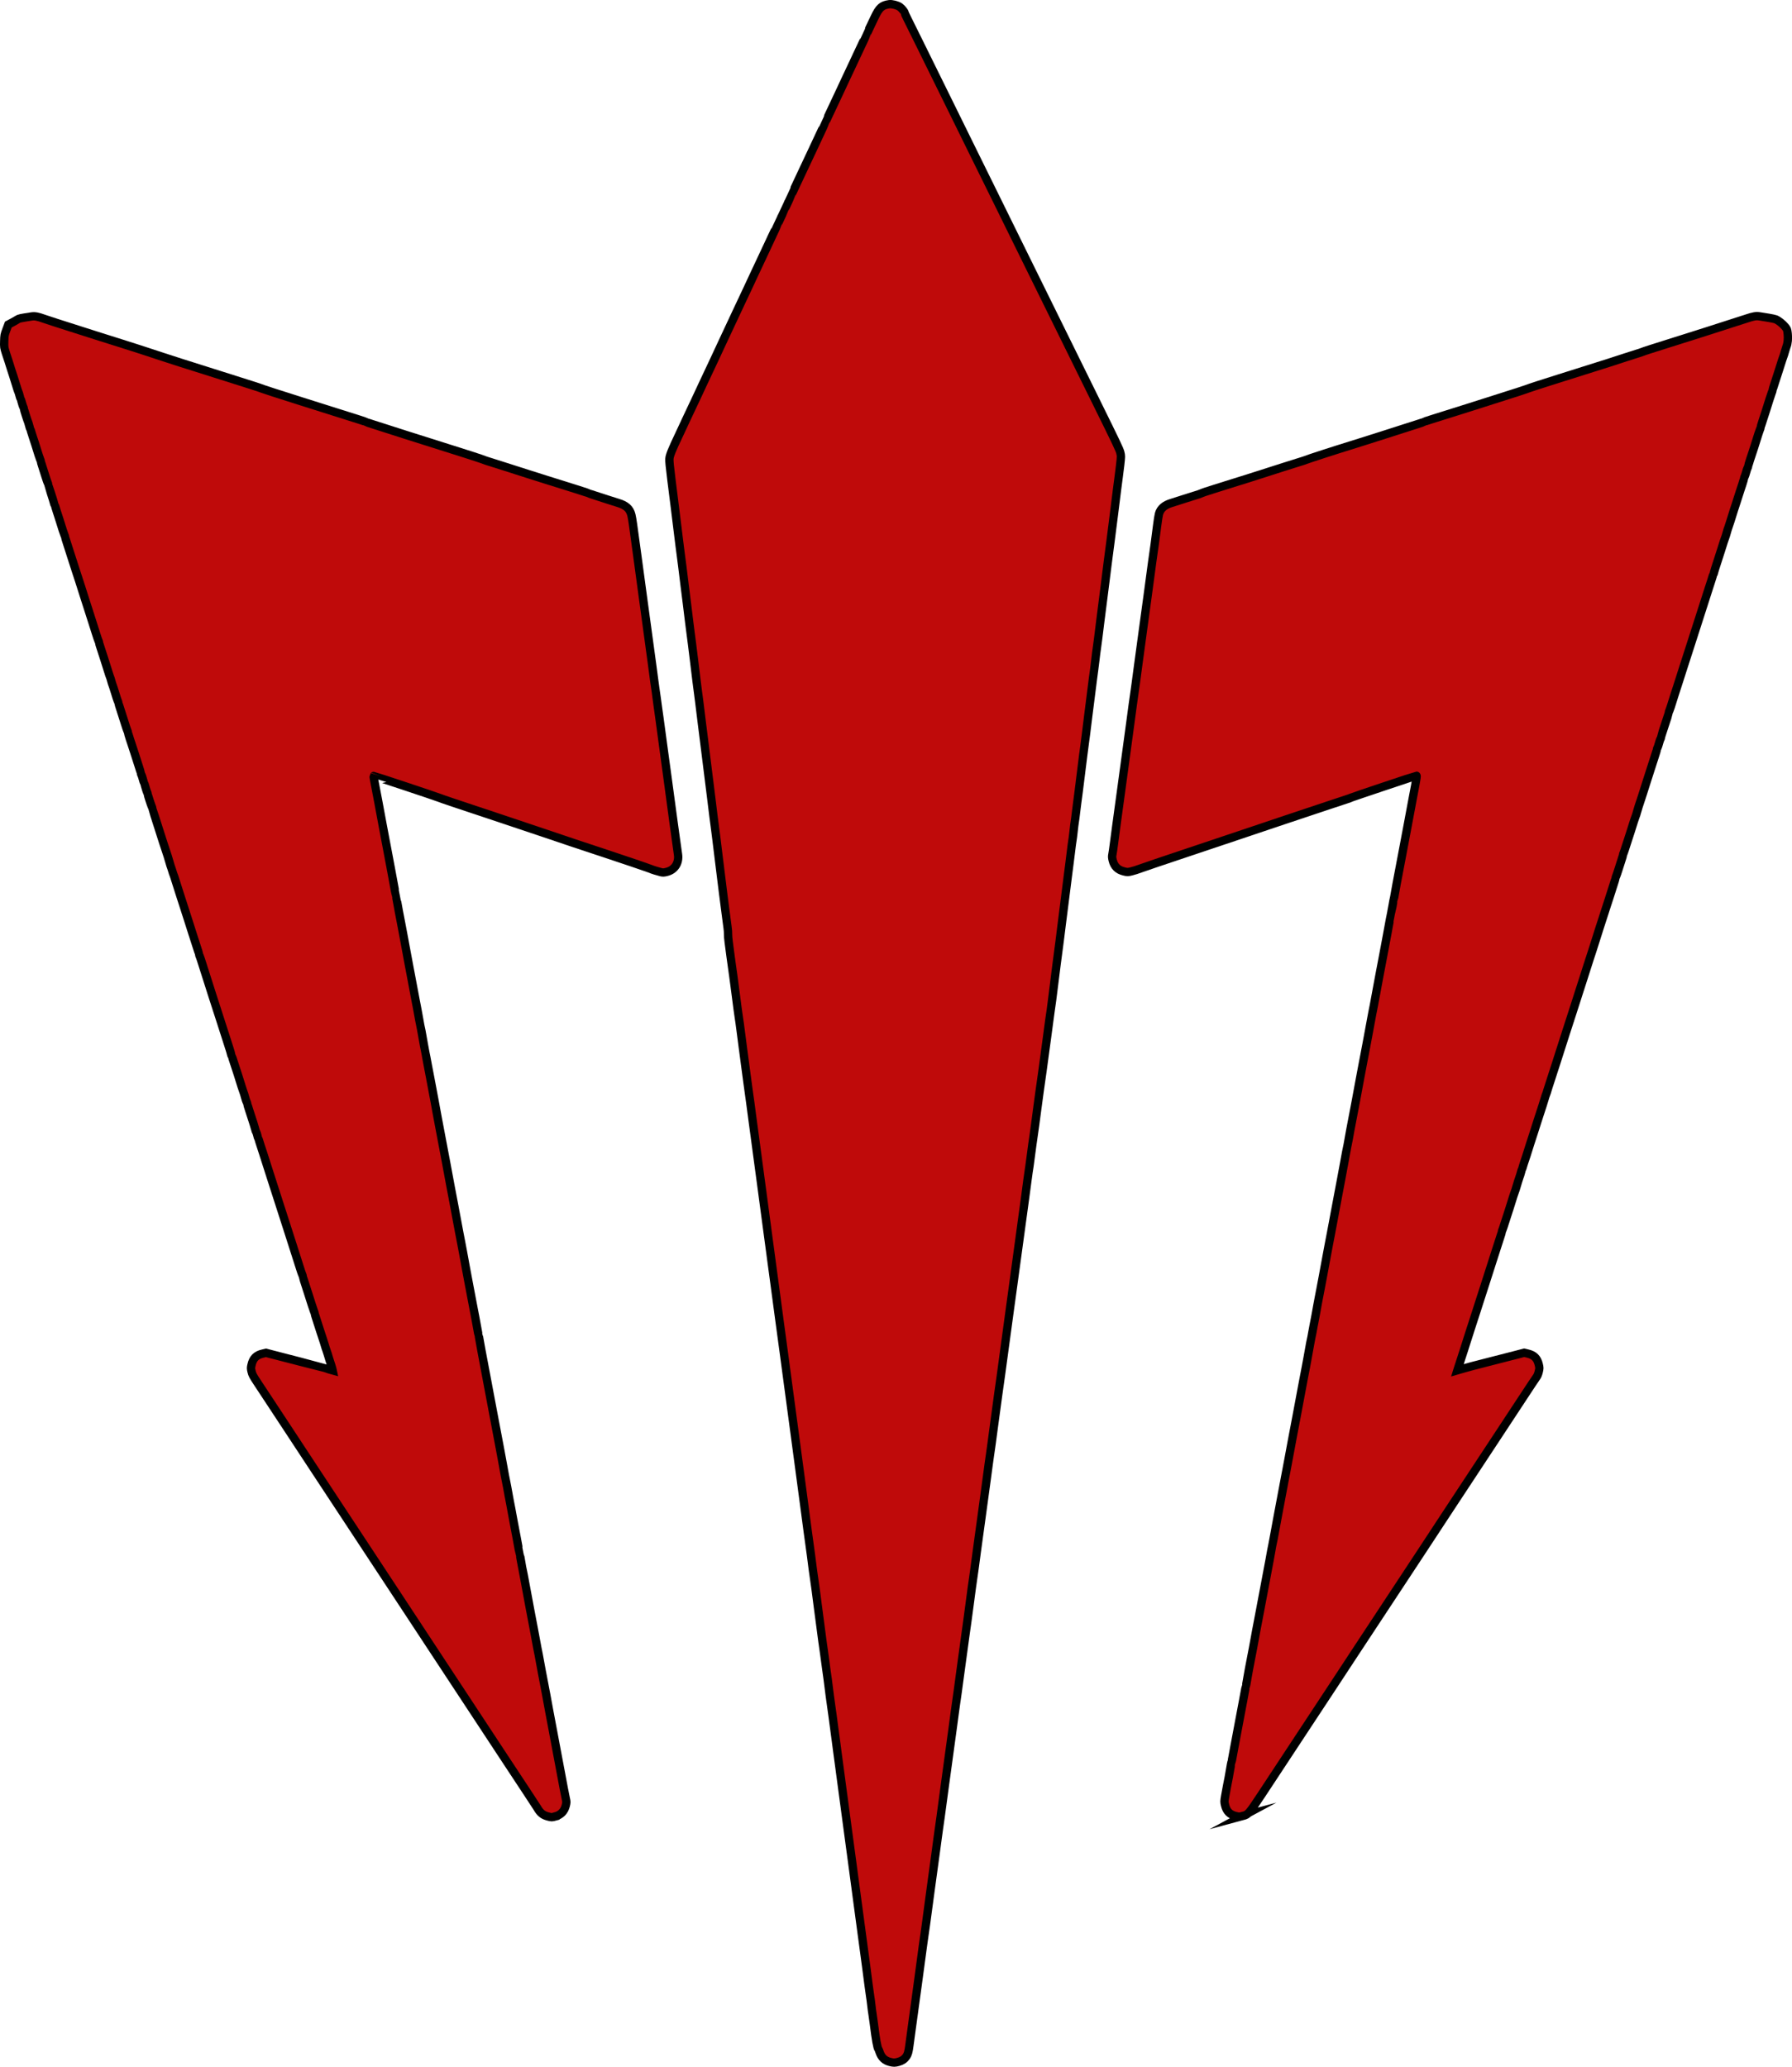 <?xml version="1.0" encoding="UTF-8"?>
<svg id="Layer_2" data-name="Layer 2" xmlns="http://www.w3.org/2000/svg" viewBox="0 0 2154.91 2484.78">
  <defs>
    <style>
      .cls-1 {
        fill: #bf0a0a;
        fill-rule: evenodd;
        stroke: #000;
        stroke-miterlimit: 10;
        stroke-width: 10px;
      }
    </style>
  </defs>
  <g id="Stacked_Simplified" data-name="Stacked Simplified">
    <g>
      <path class="cls-1" d="M1494.65,2183.21c6.44-1.73,6.95-2.32,23.19-26.9,18.88-28.57,41.1-62.3,57.25-86.89,6.98-10.62,18.78-28.54,26.24-39.82,7.45-11.28,15.15-22.99,17.1-26.02,1.95-3.03,8.51-13.01,14.58-22.18,10.17-15.36,18.14-27.44,55.27-83.86,7.34-11.15,18.43-27.97,24.63-37.38,6.2-9.4,13.94-21.19,17.2-26.2,3.26-5.01,9.95-15.18,14.87-22.62,10.58-15.98,34.08-51.64,54.33-82.46,7.97-12.14,19.81-30.13,26.32-39.99,6.5-9.86,13.85-21.03,16.34-24.82,2.48-3.79,5.17-7.76,5.97-8.83.86-1.14,1.86-3.67,2.45-6.2.96-4.12.96-4.43,0-8.55-1.76-7.5-5.65-11.38-13.21-13.15l-4.36-1.02-10.26,2.68c-5.64,1.47-19.82,5.11-31.5,8.07-19.78,5.02-25.39,6.51-34.85,9.28l-3.68,1.08.72-2.3c2.43-7.72,3.75-11.81,4.15-12.78.25-.61,1.38-4.08,2.51-7.72,1.14-3.64,3.12-9.85,4.4-13.79,1.28-3.94,3.38-10.52,4.67-14.62,1.28-4.1,2.66-8.32,3.05-9.38.39-1.06,1.64-4.91,2.77-8.55,1.13-3.64,3.12-9.85,4.43-13.79,1.3-3.94,3.9-12.01,5.78-17.93,4.92-15.52,6.47-20.36,9.1-28.41,1.29-3.94,3.76-11.64,5.49-17.1,1.73-5.46,3.87-12.07,4.75-14.68.88-2.61,1.6-5.06,1.6-5.43s.35-1.46.77-2.42c.42-.96,1.82-5.09,3.09-9.18,1.28-4.1,2.52-7.94,2.77-8.55.25-.61,1.49-4.45,2.76-8.55,4.22-13.62,5.61-17.92,6.12-19.03.49-1.06.92-2.43,4.06-12.96.77-2.58,1.63-5.18,1.92-5.79.29-.61.94-2.72,1.46-4.69.52-1.97,1.11-3.83,1.32-4.14.21-.3.7-1.79,1.09-3.31.39-1.52,1.02-3.5,1.39-4.41.65-1.58,4.13-12.38,7.19-22.34.79-2.58,1.65-5.18,1.9-5.79s1.5-4.45,2.76-8.55c1.27-4.1,3.37-10.67,4.67-14.62,4.71-14.27,7.93-24.32,8.57-26.75.36-1.37.98-3.23,1.39-4.14s1.14-3.14,1.63-4.96c.49-1.82,1.11-3.81,1.38-4.41s1.51-4.45,2.77-8.55c1.26-4.1,2.62-8.32,3.03-9.38.41-1.06,1.66-4.91,2.79-8.55,1.12-3.64,3.1-9.85,4.4-13.79,1.29-3.94,3.28-10.15,4.42-13.79,1.13-3.64,3.13-9.85,4.42-13.79,1.3-3.94,4.03-12.38,6.07-18.75,2.04-6.37,4.16-12.95,4.71-14.62.55-1.67,2.41-7.5,4.14-12.96,1.73-5.46,4.21-13.16,5.51-17.1,1.3-3.94,3.4-10.52,4.66-14.62,1.27-4.1,2.51-7.94,2.76-8.55s1.51-4.45,2.8-8.55c1.29-4.1,3.27-10.3,4.39-13.79,1.13-3.49,3.09-9.69,4.36-13.79,1.27-4.1,2.53-7.94,2.79-8.55.26-.61,1.62-4.83,3.03-9.38,1.41-4.55,2.77-8.77,3.03-9.38.26-.61,1.39-4.08,2.52-7.72,1.13-3.64,3.38-10.68,5.01-15.65,1.63-4.97,2.96-9.27,2.96-9.57s.34-1.32.76-2.28c.42-.96,1.81-5.09,3.09-9.18,1.28-4.1,2.93-9.23,3.65-11.4.73-2.17,1.32-4.25,1.32-4.61s.34-1.43.76-2.39c.42-.96,1.8-5.09,3.08-9.18,1.28-4.1,2.53-7.94,2.78-8.55.25-.61,1.5-4.45,2.77-8.55,3.27-10.54,5.44-17.2,6.05-18.48.29-.61.79-2.22,1.13-3.59.66-2.69,4.2-13.93,4.95-15.72.25-.61,1.38-4.08,2.51-7.72,1.13-3.64,3.1-9.85,4.38-13.79,1.29-3.94,3.88-12.01,5.77-17.93,1.89-5.92,4.15-12.94,5.04-15.61.88-2.67,1.61-5.15,1.61-5.52,0-.36.32-1.28.72-2.04.39-.76,1.18-3.11,1.74-5.22.57-2.11,1.36-4.47,1.76-5.24.4-.77.73-1.69.74-2.04,0-.61,4.07-13.65,4.96-15.91.85-2.16,4.42-13.58,4.42-14.15,0-.32.34-1.36.77-2.32.74-1.68,1.34-3.51,6.39-19.66,1.28-4.1,2.53-7.94,2.78-8.55.25-.61,1.48-4.45,2.75-8.55,1.27-4.1,3.37-10.67,4.68-14.62,1.31-3.94,3.91-12.01,5.79-17.93,5.21-16.4,6.51-20.43,9.94-30.89,1.74-5.31,4.21-13,5.49-17.1,1.28-4.1,3.39-10.67,4.7-14.62,1.31-3.94,3.41-10.52,4.68-14.62,1.27-4.1,2.52-7.94,2.78-8.55.26-.61.89-2.59,1.39-4.41.5-1.82,1.11-3.56,1.35-3.86s.61-1.42.83-2.48c.21-1.06,1.71-5.9,3.32-10.76,1.61-4.85,3.85-11.8,4.98-15.44,3.22-10.35,4.68-14.8,5.24-16,.28-.61,1.05-3.08,1.7-5.49.65-2.41,1.37-4.77,1.61-5.24.24-.47,1.48-4.21,2.76-8.3,4.39-14.08,5.61-17.93,6.07-19.03.25-.61,1.49-4.45,2.74-8.55,1.26-4.1,2.62-8.32,3.02-9.38,1.25-3.32,4.71-14.36,4.71-15.06,0-.36.32-1.28.72-2.04.39-.76,1.18-3.11,1.74-5.22.57-2.11,1.36-4.47,1.76-5.24.4-.77.73-1.71.74-2.09,0-.67,4.07-13.68,4.96-15.86.25-.61,1.19-3.46,2.09-6.34,5.1-16.32,6.38-20.3,7.08-21.87.42-.96.77-2.02.77-2.36s1.21-4.27,2.69-8.74c2.6-7.85,3.61-11.02,8.06-25.22,1.14-3.64,2.42-7.4,2.83-8.36.42-.96.76-2,.76-2.33s1.21-4.26,2.68-8.74c1.48-4.48,3.74-11.5,5.04-15.6,3.94-12.46,4.99-15.67,5.51-16.82.28-.61,1.02-3.03,1.66-5.38.64-2.35,1.49-5.08,1.88-6.07,1.57-3.9,2.15-9.95,1.49-15.55-.61-5.18-.7-5.42-3.24-8.51-2.77-3.37-7.88-7.4-11.08-8.74-1.06-.44-4.93-1.29-8.59-1.88-3.66-.59-8.39-1.35-10.5-1.69-4.54-.73-7.58-.24-16.01,2.58-6.17,2.07-28.35,9.2-47.16,15.17-6.83,2.17-17,5.4-22.62,7.18-5.61,1.78-17.03,5.38-25.37,7.99-19.34,6.05-28.53,9.04-30.61,9.94-.91.4-3.89,1.37-6.62,2.17s-8.56,2.66-12.96,4.14c-4.4,1.48-13.46,4.42-20.13,6.55-28.33,9.01-49.71,15.75-61.5,19.4-14.34,4.44-35.63,11.36-37.23,12.11-.61.28-4.33,1.54-8.27,2.78-3.94,1.25-10.89,3.48-15.44,4.95-4.55,1.47-15.1,4.84-23.44,7.47-8.34,2.64-19.39,6.15-24.55,7.8-5.16,1.66-10.12,3.22-11.03,3.48-.91.26-6.74,2.08-12.96,4.05-6.22,1.96-15.03,4.74-19.58,6.17-4.55,1.43-8.52,2.78-8.83,3.01-.3.23-3.53,1.35-7.17,2.49-3.64,1.14-11.46,3.64-17.38,5.56-5.92,1.92-15.84,5.1-22.06,7.07-6.22,1.97-16.52,5.24-22.89,7.27-6.37,2.03-14.19,4.48-17.38,5.46-19.23,5.9-53.37,16.96-55.43,17.97-.61.3-4.45,1.54-8.55,2.76-4.1,1.22-12.29,3.8-18.2,5.73-5.92,1.93-17.95,5.78-26.75,8.57-8.8,2.78-17.11,5.43-18.48,5.88-1.37.45-5.34,1.68-8.83,2.74-3.49,1.06-9.69,3-13.79,4.31-4.1,1.31-10.43,3.31-14.07,4.43-9.92,3.07-14.65,4.67-17.1,5.79-1.21.55-4.18,1.55-6.58,2.23-2.41.67-8.74,2.67-14.07,4.43-5.33,1.76-11.92,3.87-14.65,4.68-8.29,2.46-13.24,6.81-14.96,13.14-.43,1.57-1.38,7.58-2.12,13.34-2.36,18.43-4.08,31.22-4.39,32.73-.17.81-.94,6.31-1.72,12.23-1.93,14.78-3.8,28.71-5.48,40.82-1.97,14.21-3.92,28.51-5.85,42.75-2.53,18.68-4.21,31.06-5.69,41.92-.74,5.46-1.99,14.77-2.76,20.68-.78,5.92-1.54,11.38-1.71,12.14-.16.76-.93,6.22-1.71,12.14-.78,5.92-2.01,15.1-2.73,20.41-.72,5.31-1.93,14.24-2.69,19.86-5.45,40.27-7.22,53.28-8.81,64.81-.75,5.46-1.99,14.52-2.76,20.13-.76,5.61-2.15,15.79-3.08,22.62-.93,6.83-2.18,16.26-2.77,20.96-.59,4.7-1.36,9.96-1.71,11.69-.53,2.64-.48,3.78.34,7.17,1.77,7.36,6.18,11.69,13.67,13.44,4.26,1,4.34,1,9.23-.19,2.71-.66,7.21-2.1,10.01-3.19s30.29-10.39,61.1-20.67c30.81-10.28,60.36-20.19,65.67-22.03,5.31-1.84,26.78-9.06,47.71-16.04,20.93-6.98,45.26-15.1,54.06-18.04,8.8-2.94,17.86-5.94,20.13-6.66s4.76-1.63,5.52-2.03c1.47-.76,77.43-26.2,78.24-26.2.48,0-.1,4.17-1.72,12.41-.48,2.43-1.49,7.76-2.26,11.86-.77,4.1-2.14,11.42-3.05,16.27-.91,4.85-2.3,12.3-3.09,16.55-.79,4.25-2.03,10.83-2.76,14.62-.73,3.79-2.09,10.99-3.02,16-3.86,20.69-6.75,35.93-8.01,42.2-.49,2.43-1.37,7.36-1.97,10.97-.6,3.61-1.19,6.73-1.32,6.94-.13.21-.88,4.19-1.67,8.85-.79,4.66-1.52,8.61-1.64,8.79-.11.18-.87,4.05-1.69,8.59-.82,4.54-2.07,11.37-2.78,15.16-.71,3.79-1.92,10.25-2.68,14.34-.76,4.1-1.75,9.31-2.19,11.58-.44,2.28-1.46,7.61-2.25,11.86-.8,4.25-1.82,9.58-2.27,11.86-.99,4.97-3.09,16.29-4.92,26.48-.74,4.1-1.72,9.37-2.19,11.72s-1.23,6.2-1.7,8.55c-.97,4.87-2.98,15.72-4.93,26.61-.74,4.1-1.71,9.31-2.16,11.58-.45,2.28-1.47,7.61-2.27,11.86-.8,4.25-1.81,9.58-2.26,11.86-.45,2.28-1.41,7.36-2.14,11.31-.73,3.94-2.1,11.27-3.03,16.27-.93,5.01-2.18,11.71-2.76,14.89-.58,3.19-1.43,7.65-1.89,9.93-.45,2.28-1.59,8.23-2.53,13.24-.94,5.01-2.08,10.96-2.53,13.24-.45,2.28-1.3,7.02-1.89,10.54-.59,3.52-1.2,6.75-1.36,7.17-.16.42-.92,4.25-1.68,8.49-.77,4.25-2,10.95-2.73,14.89-.74,3.94-2.08,11.14-2.97,16-.9,4.85-2.28,12.18-3.07,16.27-.79,4.1-1.92,10.05-2.5,13.24-.58,3.19-1.43,7.65-1.88,9.93-.45,2.28-1.72,9.1-2.82,15.17s-2.26,12.15-2.56,13.51c-.31,1.37-1.14,5.71-1.86,9.65-.72,3.94-1.95,10.52-2.74,14.62-.79,4.1-2.03,10.8-2.76,14.89-.73,4.1-1.7,9.31-2.14,11.58-.45,2.28-1.58,8.23-2.51,13.24-.93,5.01-2.06,10.84-2.5,12.96-.45,2.12-1.07,5.47-1.4,7.45-.79,4.83-3.68,20.32-4.68,25.1-.44,2.12-1.19,6.16-1.66,8.96-.47,2.81-.97,5.41-1.12,5.79-.25.67-1.62,7.98-4.39,23.58-.73,4.1-1.7,9.31-2.15,11.58-.45,2.28-1.48,7.61-2.28,11.86-.8,4.25-2.04,10.83-2.76,14.62-1.86,9.81-4.38,23.28-6.04,32.27-.78,4.25-1.8,9.58-2.25,11.86-.45,2.28-1.44,7.43-2.19,11.45s-1.98,10.6-2.73,14.62c-.75,4.02-1.99,10.66-2.74,14.76-.75,4.1-1.74,9.31-2.19,11.58s-1.58,8.23-2.52,13.24c-3.85,20.64-4.52,24.18-5.3,28.13-.45,2.28-1.44,7.49-2.19,11.58-.76,4.1-1.98,10.67-2.71,14.62-.73,3.94-1.96,10.65-2.74,14.89-.77,4.25-1.53,8.07-1.69,8.49-.16.42-.77,3.65-1.36,7.17-.59,3.52-1.44,8.26-1.89,10.54-.94,4.74-3.48,18.22-5.57,29.51-.78,4.25-1.8,9.58-2.25,11.86-.45,2.28-1.3,6.74-1.88,9.93s-1.42,7.65-1.87,9.93c-.45,2.28-1.46,7.61-2.26,11.86-.8,4.25-1.82,9.58-2.27,11.86s-1.31,6.99-1.91,10.48c-.6,3.49-1.56,8.7-2.14,11.58-.58,2.88-1.7,8.72-2.5,12.96-.8,4.25-1.82,9.58-2.28,11.86-.46,2.28-1.44,7.83-2.19,12.34-.75,4.51-1.47,8.37-1.6,8.58-.13.21-.74,3.22-1.35,6.69-.61,3.47-1.5,8.3-1.97,10.72-1.17,6.02-3.24,16.94-5.27,27.86-3.01,16.23-4.46,23.91-5.29,28.13-.45,2.28-1.32,6.98-1.93,10.45-.61,3.47-1.22,6.48-1.35,6.69-.13.21-.85,4.07-1.61,8.58-1.3,7.78-1.81,10.52-3.89,20.89-.49,2.43-1.41,7.47-2.05,11.2-1.14,6.66-1.15,6.87-.17,11.03,1.68,7.18,5.64,11.27,12.54,12.98,4.37,1.08,4.67,1.08,9.08-.1Z"/>
      <path class="cls-1" d="M667.79,2183.76c6.65-1.8,10.94-6.29,12.6-13.18.89-3.7.9-4.28.1-7.72-.47-2.05-1.62-7.76-2.54-12.69-.92-4.93-2.44-13-3.36-17.93-1.7-9.09-2.4-12.81-5.48-29.1-.94-5.01-2.32-12.33-3.05-16.27-4.09-21.9-4.81-25.73-5.57-29.51-.46-2.28-1.31-6.87-1.88-10.2-.58-3.34-1.42-7.93-1.87-10.2s-1.59-8.23-2.53-13.24c-.94-5.01-2.08-10.96-2.54-13.24-.46-2.28-1.3-6.87-1.88-10.2-.57-3.34-1.43-7.99-1.9-10.34-.47-2.35-1.24-6.2-1.71-8.55-.47-2.35-1.44-7.63-2.17-11.72-.72-4.1-1.58-8.69-1.9-10.2-.32-1.52-1.34-6.85-2.27-11.86-.93-5.01-2.06-10.96-2.52-13.24-.45-2.28-1.42-7.49-2.15-11.58-.73-4.1-1.97-10.8-2.76-14.89s-2.05-10.8-2.79-14.89c-.74-4.1-1.46-7.76-1.61-8.14-.14-.38-.78-3.84-1.41-7.69-.63-3.85-1.25-7.15-1.37-7.34-.12-.19-.84-3.93-1.6-8.31-.76-4.38-1.76-9.82-2.21-12.09-.46-2.28-1.47-7.61-2.26-11.86-.78-4.25-1.8-9.58-2.25-11.86-.46-2.28-1.42-7.56-2.15-11.74-.73-4.18-1.46-8.05-1.64-8.59-.17-.54-.79-3.82-1.38-7.29-.59-3.46-1.45-8.22-1.92-10.57-2.55-12.71-2.5-12.43-6.33-33.51-.91-5.01-2.04-11.09-2.51-13.51-2.51-12.89-4.07-21.12-7.71-40.68-1.83-9.81-4.5-23.97-6.11-32.41-.72-3.79-1.96-10.37-2.74-14.62-2.09-11.36-4.62-24.79-5.57-29.51-.46-2.28-1.32-7.09-1.92-10.69-.6-3.61-1.19-6.73-1.32-6.94-.13-.21-.86-3.96-1.62-8.34-.76-4.38-1.78-9.94-2.26-12.37-.48-2.43-1.35-6.9-1.92-9.93-2.82-14.97-4.55-24.1-5.3-27.86-.45-2.28-1.44-7.49-2.19-11.58-.75-4.1-2-10.8-2.77-14.89-.77-4.1-1.97-10.67-2.67-14.62-.7-3.94-1.66-9.03-2.13-11.31-.47-2.28-1.49-7.49-2.25-11.58-.77-4.1-2.14-11.42-3.05-16.27-.91-4.85-2.3-12.3-3.09-16.55-.78-4.25-1.8-9.58-2.25-11.86-.45-2.28-1.44-7.49-2.21-11.58-.76-4.1-1.98-10.67-2.72-14.62-.73-3.94-1.95-10.52-2.71-14.62-.76-4.1-1.75-9.31-2.2-11.58-.45-2.28-1.58-8.23-2.51-13.24-2.51-13.56-4.39-23.49-5.32-28.13-.45-2.28-1.3-6.87-1.88-10.2-.58-3.34-1.42-7.93-1.87-10.2-1.06-5.37-3.7-19.39-5.82-30.89-.92-5.01-2.04-10.84-2.49-12.96-.45-2.12-1.2-6.16-1.67-8.96-.47-2.81-.97-5.41-1.11-5.79s-.87-4.17-1.62-8.41c-2.92-16.49-4.16-23.2-4.44-23.94-.16-.42-.77-3.65-1.36-7.17-.59-3.52-1.56-8.88-2.17-11.92s-1.74-8.99-2.54-13.24-2.06-10.95-2.81-14.89c-.75-3.94-1.99-10.52-2.76-14.62-.77-4.1-1.76-9.31-2.2-11.58-.97-5-3.1-16.44-4.86-26.2-.71-3.94-1.69-9.16-2.17-11.58-.48-2.43-1.63-8.51-2.56-13.51-.93-5.01-2.05-10.84-2.49-12.96-.44-2.12-1.31-6.95-1.94-10.72-.63-3.77-1.24-7.01-1.36-7.2-.12-.19-.72-3.18-1.33-6.66-1.56-8.78-3.71-20.42-4.69-25.34-.94-4.73-3.48-18.19-5.57-29.51-.78-4.25-1.8-9.58-2.25-11.86-.45-2.28-1.44-7.49-2.19-11.58-.75-4.1-1.99-10.74-2.74-14.76-.75-4.02-1.98-10.6-2.73-14.62-.75-4.02-1.73-9.17-2.18-11.45-2.41-12.1-3.63-18.94-3.41-19.15.25-.25,74.81,24.55,79.21,26.35,3.12,1.28,18.66,6.51,73.64,24.78,23.97,7.97,47.42,15.83,52.13,17.48,8.94,3.14,63.3,21.32,74.74,25,11.03,3.55,52.32,17.59,53.5,18.19,1.49.76,8.69,3.03,12.28,3.87,2.48.58,3.49.54,6.89-.29,9.78-2.37,15.24-10.87,13.65-21.27-.71-4.65-2.62-18.39-5.01-36.07-.9-6.67-2.26-16.67-3.01-22.2-2.74-20.15-4.13-30.45-5.76-42.61-.91-6.83-2.3-17-3.08-22.62-2.59-18.69-4.12-29.96-5.45-40.27-.73-5.61-1.58-11.69-1.89-13.51s-.97-6.66-1.45-10.76c-.48-4.1-1-7.86-1.15-8.36-.15-.5-.88-5.59-1.62-11.31-.74-5.71-1.95-14.86-2.69-20.32-3.32-24.43-4.9-35.99-6.16-45.23-2.43-17.77-4.12-30.15-5.49-40.27-2.34-17.26-4.66-34.41-6.05-44.68-.74-5.46-1.98-14.52-2.76-20.13-.78-5.61-1.89-13.68-2.45-17.93-.57-4.25-1.46-9.46-1.99-11.58-1.89-7.57-6.49-11.71-16.24-14.61-3.19-.95-8.65-2.68-12.14-3.85-3.49-1.17-10.07-3.3-14.62-4.74-4.55-1.43-8.52-2.78-8.83-3-.3-.21-3.53-1.32-7.17-2.46s-7.61-2.41-8.83-2.82c-1.21-.41-8.29-2.64-15.72-4.94-7.43-2.3-16.12-5.02-19.31-6.04-3.19-1.02-12.62-4.01-20.96-6.64-8.34-2.63-20.38-6.48-26.75-8.55-6.37-2.07-14.56-4.67-18.2-5.77-3.64-1.1-7.12-2.23-7.72-2.52-2.27-1.07-26.2-8.81-53.78-17.41-6.1-1.9-22.97-7.23-41.92-13.25-6.22-1.97-16.15-5.16-22.06-7.08-5.92-1.92-13.73-4.42-17.38-5.56-3.64-1.14-6.87-2.26-7.17-2.49-.3-.23-4.27-1.59-8.83-3.02-11.66-3.65-40.89-12.88-68.95-21.78-29.52-9.35-45.22-14.41-46.33-14.92-1.98-.91-17.98-6.07-48.82-15.74-14.07-4.41-19.85-6.24-50.75-16.05-6.22-1.98-14.91-4.78-19.31-6.24-22.39-7.42-38.05-12.5-51.02-16.55-7.89-2.46-19.06-5.97-24.82-7.81-5.76-1.83-16.31-5.19-23.44-7.46-26.56-8.44-40.65-12.99-44.4-14.33-8.63-3.07-11.81-3.68-16-3.04-13.43,2.05-14.96,2.38-16.82,3.63-1.06.71-3.96,2.37-6.45,3.7l-4.52,2.41-2.37,6.34c-2.29,6.11-2.38,6.61-2.57,13.64-.19,7.27-.19,7.33,2.1,14.62,1.26,4.02,2.64,8.19,3.06,9.25.42,1.06,1.15,3.42,1.64,5.24.48,1.82,1.1,3.81,1.37,4.41.27.61,1.53,4.45,2.8,8.55,5.03,16.21,5.6,17.96,6.06,18.84.26.5.89,2.49,1.38,4.41s1.1,3.75,1.33,4.05.88,2.29,1.44,4.41c.56,2.12,1.34,4.48,1.73,5.24.39.76.71,1.69.71,2.06,0,.78,4.28,14.33,4.92,15.59.23.46.88,2.56,1.43,4.69.56,2.12,1.19,4.11,1.4,4.41s.8,2.04,1.31,3.86c.5,1.82,1.25,4.18,1.67,5.24.42,1.06,1.67,4.91,2.8,8.55,3.82,12.37,5.36,17.1,6.12,18.84.42.96.77,2,.77,2.31s.71,2.76,1.58,5.43,2.51,7.84,3.65,11.48c1.14,3.64,2.41,7.4,2.83,8.36.42.96.76,1.97.76,2.26s1.46,4.96,3.24,10.4c1.78,5.43,3.43,10.75,3.65,11.81.22,1.06.6,2.18.84,2.48.24.3.85,2.04,1.35,3.86.5,1.82,1.13,3.81,1.38,4.41.26.61,1.51,4.45,2.78,8.55,3.74,12.07,5.62,17.81,6.41,19.66.41.96.75,1.99.75,2.29s.72,2.75,1.61,5.43c1.66,5.03,4.38,13.51,10.79,33.56,2.04,6.37,3.91,12.08,4.16,12.69.25.61,1.37,4.08,2.48,7.72,1.11,3.64,3.08,9.85,4.38,13.79,1.3,3.94,3.42,10.52,4.71,14.62,1.29,4.1,3.28,10.3,4.41,13.79,1.13,3.49,3.11,9.69,4.39,13.79,1.28,4.1,2.68,8.23,3.11,9.18.43.96.78,2.03.78,2.39s.72,2.81,1.59,5.43c2.37,7.08,6.82,20.97,9.14,28.5,1.12,3.64,2.26,7.03,2.52,7.53.26.5.88,2.49,1.38,4.41.5,1.93,1.23,4.25,1.62,5.16.4.91,1.77,5.13,3.05,9.38,1.28,4.25,2.67,8.5,3.09,9.46.42.96.77,1.97.77,2.26s1.33,4.6,2.96,9.57c1.63,4.97,3.89,12.02,5.02,15.66,1.13,3.64,2.4,7.4,2.83,8.36.43.96.77,2.01.77,2.34,0,.62,4.15,13.8,4.97,15.78.25.61,1.51,4.45,2.8,8.55,1.29,4.1,3.54,11.11,5.01,15.6,1.47,4.48,2.67,8.45,2.67,8.83,0,.37.33,1.3.74,2.08.4.77,1.19,3.13,1.74,5.24.56,2.11,1.19,4.09,1.41,4.39.22.3.94,2.54,1.6,4.96.66,2.43,1.56,5.19,1.99,6.15.43.96.79,2,.79,2.32,0,.77,3.8,12.58,4.76,14.78.42.96.76,1.97.76,2.25s1.21,4.21,2.68,8.74c1.47,4.53,3.74,11.58,5.03,15.68,3.73,11.81,8.36,26.1,8.85,27.3.67,1.65,3.26,9.94,4.47,14.34.58,2.12,1.3,4.36,1.58,4.96.28.61.93,2.59,1.44,4.41.51,1.82,1.12,3.68,1.37,4.14.24.46,1.48,4.18,2.75,8.28,1.27,4.1,3.36,10.67,4.65,14.62,1.28,3.94,3.77,11.64,5.52,17.1,1.75,5.46,4.24,13.16,5.52,17.1,1.29,3.94,3.26,10.15,4.39,13.79,1.13,3.64,3.39,10.65,5.03,15.57,1.64,4.93,2.98,9.23,2.98,9.57s.34,1.4.76,2.35c.42.96,1.69,4.72,2.83,8.36,3.56,11.35,5.31,16.86,7.74,24.27,1.29,3.94,3.26,10.15,4.39,13.79,1.12,3.64,2.37,7.49,2.76,8.55.4,1.06,1.76,5.28,3.03,9.38,1.27,4.1,2.51,7.94,2.76,8.55.44,1.09,1.38,4.01,7.46,23.17,1.73,5.46,3.85,12.04,4.69,14.62.85,2.58,1.72,5.56,1.93,6.62.21,1.06.57,2.18.8,2.48.23.3,1.46,3.9,2.74,8,1.28,4.1,2.53,7.94,2.79,8.55.26.61,1.11,3.21,1.91,5.79,3.53,11.47,6.51,20.75,6.92,21.56.25.48,1.01,2.95,1.69,5.49.68,2.54,1.57,5.25,1.98,6.02.4.77.74,1.72.74,2.1,0,.38,1.09,3.98,2.41,8,4.4,13.34,6.84,21.07,7.25,23.02.22,1.06.72,2.42,1.1,3.03s1,2.48,1.38,4.14c.38,1.67.87,3.28,1.1,3.59s.82,2.04,1.33,3.86,1.13,3.81,1.4,4.41c.27.61,1.65,4.83,3.08,9.38,1.42,4.55,3.53,11.13,4.68,14.62,1.15,3.49,3.01,9.32,4.15,12.96,1.13,3.64,3.61,11.34,5.5,17.1,1.89,5.76,4.49,13.83,5.78,17.93,2.94,9.35,7.15,22.4,10.21,31.72,1.3,3.94,3.76,11.64,5.48,17.1,1.72,5.46,3.7,11.67,4.41,13.79.71,2.12,2.33,7.21,3.61,11.31,1.28,4.1,2.67,8.23,3.1,9.18.43.96.78,1.99.78,2.3,0,.55,1.7,5.97,6.34,20.23,1.28,3.94,3.27,10.15,4.41,13.79,1.14,3.64,2.42,7.4,2.83,8.36.42.96.76,2,.76,2.31s.71,2.76,1.58,5.43c.87,2.67,3.13,9.7,5.03,15.61,1.9,5.92,3.66,11.25,3.91,11.86.26.61.99,2.96,1.63,5.24.64,2.28,1.4,4.63,1.68,5.24.28.61.99,2.72,1.57,4.69,1.41,4.82,3.66,11.91,4.63,14.62.44,1.21.96,3,1.17,3.97l.38,1.77-4-1.11c-2.2-.61-4.17-1.21-4.38-1.34-.21-.13-13.88-3.7-30.37-7.94-16.5-4.24-32.55-8.38-35.68-9.21l-5.68-1.5-4.25,1c-7.44,1.74-11.35,5.66-13.1,13.12-.96,4.11-.96,4.44-.03,8.42.86,3.63,1.77,5.35,7.44,13.93,3.55,5.38,11.37,17.23,17.36,26.33,5.99,9.1,16.38,24.86,23.07,35.03,6.69,10.16,13.71,20.84,15.59,23.72,1.88,2.88,9.32,14.18,16.52,25.1,23.48,35.59,43.93,66.63,56.87,86.32,6.98,10.62,17.65,26.83,23.72,36.02,6.07,9.18,18.73,28.41,28.13,42.72,9.4,14.31,23.85,36.27,32.1,48.8,8.25,12.53,19.82,30.1,25.71,39.05,5.89,8.95,17.9,27.19,26.69,40.54,8.79,13.35,22.6,34.32,30.67,46.61,8.08,12.29,20.1,30.5,26.7,40.47,6.61,9.97,12.43,18.86,12.93,19.76,3.42,6.09,6.87,8.9,12.78,10.44,4.64,1.21,4.62,1.21,8.98.03Z"/>
      <path class="cls-1" d="M1080.38,2478.87c4.09-1.1,7.22-3.2,9.42-6.31,1.93-2.72,2.76-5.71,3.78-13.63.41-3.19,1.37-10.26,2.12-15.72s2.15-15.64,3.1-22.62c3.43-25.24,4.37-32.17,5.76-42.2,2.01-14.52,3.88-28.39,5.5-40.82.77-5.92,1.55-11.38,1.74-12.14s.92-5.97,1.64-11.58c1.27-9.99,2.39-18.27,5.75-42.75.92-6.67,2.28-16.6,3.02-22.06.74-5.46,1.99-14.52,2.76-20.13.78-5.61,2.02-14.92,2.77-20.68.75-5.76,1.49-11.1,1.65-11.86.16-.76.92-6.1,1.68-11.86,2.03-15.32,3.88-29.01,5.44-40.27,1.5-10.84,4.09-29.8,6.14-44.95.72-5.31,1.94-14.24,2.72-19.86.78-5.61,2.02-14.92,2.77-20.68.74-5.76,1.49-11.1,1.65-11.86.16-.76.92-6.09,1.69-11.86.76-5.76,2.01-14.95,2.76-20.41.75-5.46,1.97-14.4,2.7-19.86,3.53-26.29,4.17-30.99,4.43-32.27.15-.76.92-6.22,1.7-12.14.78-5.92,2.03-15.22,2.77-20.69.74-5.46,1.95-14.52,2.67-20.13.73-5.61,1.47-10.82,1.65-11.58.18-.76.97-6.34,1.76-12.41.78-6.07,2-15.25,2.71-20.41.71-5.16,1.93-14.09,2.71-19.86s2.05-14.95,2.81-20.41c.76-5.46,2.12-15.39,3.01-22.06s2.26-16.73,3.04-22.34c.78-5.61,2-14.8,2.73-20.41.72-5.61,1.46-10.83,1.64-11.58.18-.76.94-6.09,1.68-11.86.74-5.76,1.98-15.07,2.76-20.68,1.78-12.87,3.71-27.1,5.49-40.54.77-5.76,1.52-11.1,1.68-11.86.16-.76.93-6.22,1.7-12.14,1.42-10.81,2.84-21.34,5.46-40.27.78-5.61,2.14-15.67,3.03-22.34.89-6.67,2.26-16.73,3.05-22.34.78-5.61,2.03-14.67,2.77-20.13.74-5.46,2.1-15.51,3.04-22.34.93-6.83,2.31-16.88,3.05-22.34.75-5.46,1.97-14.4,2.71-19.86s1.98-14.52,2.74-20.13c.76-5.61,2.14-15.67,3.06-22.34.92-6.67,2.17-16.11,2.77-20.96.6-4.85,1.23-9.32,1.39-9.93.27-1.04,1.02-6.49,4.37-31.99.76-5.76,1.52-11.08,1.7-11.82.18-.74.93-6.07,1.66-11.86.73-5.79,1.95-14.99,2.7-20.45.76-5.46,1.99-14.6,2.74-20.32.75-5.71,1.51-11.05,1.68-11.86.17-.81.95-6.31,1.73-12.23,1.36-10.36,2.44-18.33,5.45-40.27.77-5.61,2.03-15.04,2.79-20.96.76-5.92,1.5-11.13,1.64-11.58.14-.45.9-6.04,1.68-12.41s2.04-16.3,2.78-22.06c.74-5.76,1.83-14.45,2.41-19.31.59-4.85,1.45-11.43,1.92-14.62.47-3.19,1.36-10.01,1.99-15.17.62-5.16,1.75-14.22,2.51-20.13.76-5.92,1.97-15.47,2.7-21.24.73-5.76,1.94-15.32,2.69-21.24.75-5.92,1.77-13.98,2.27-17.93.5-3.94,1.27-9.9,1.71-13.24.44-3.34,1.29-10.16,1.88-15.17.59-5.01,1.32-10.47,1.64-12.14.31-1.67.95-6.76,1.42-11.31.47-4.55,1.09-9.51,1.38-11.03.29-1.52,1.02-7.2,1.64-12.63.61-5.43,1.25-10.39,1.4-11.03s.89-6.25,1.63-12.47c.74-6.22,1.98-16.15,2.75-22.06.77-5.92,2-15.72,2.72-21.79.72-6.07,1.46-11.65,1.64-12.41.18-.76.94-6.59,1.7-12.96.76-6.37,2-16.42,2.76-22.34,2.17-16.91,4-31.34,5.47-43.21.75-6.02,1.49-11.6,1.66-12.41.17-.81.8-5.93,1.41-11.39.6-5.46,1.36-11.42,1.67-13.24.32-1.82,1.08-7.53,1.7-12.69.62-5.16,1.71-13.97,2.42-19.58,2.03-15.98,4.61-36.23,6.12-47.99.76-5.92,1.86-14.73,2.44-19.58.58-4.85,1.44-11.43,1.9-14.62s1.36-10.01,1.99-15.17c1.15-9.42,2.73-21.92,5.25-41.37.75-5.76,1.95-15.44,2.67-21.51.72-6.07,1.57-12.52,1.88-14.34.31-1.82,1.11-8.2,1.77-14.17,1.18-10.6,1.18-10.96.22-14.88-.98-4-3.96-10.26-30.16-63.35-13.1-26.56-21.82-44.22-34.81-70.6-5.6-11.38-15.03-30.49-20.94-42.47-5.91-11.98-14.91-30.23-19.99-40.54-5.08-10.31-14.2-28.81-20.25-41.09-6.06-12.29-14.13-28.67-17.93-36.41-3.8-7.74-12.62-25.61-19.58-39.71-6.96-14.11-15.96-32.35-19.99-40.54-4.03-8.19-11.79-23.95-17.24-35.03-9.35-18.99-15.96-32.38-40.66-82.46-5.69-11.53-12.05-24.38-14.14-28.56-2.09-4.18-3.81-7.86-3.81-8.18,0-1.15-3.46-5.37-5.71-6.98-2.83-2.01-9.45-3.71-12.67-3.26-8.9,1.25-12.03,4.04-17.57,15.68-2.13,4.47-5.09,10.68-6.58,13.8-1.49,3.12-2.7,5.76-2.7,5.87s-1.51,3.39-3.36,7.29c-1.85,3.9-4.23,8.96-5.3,11.23s-2.87,6.12-4.02,8.55c-1.14,2.43-2.76,5.9-3.6,7.72-1.52,3.32-5.17,11.06-9.1,19.31-1.89,3.96-4.16,8.84-7.98,17.1-.7,1.52-2.45,5.24-3.9,8.27-1.44,3.03-3.47,7.35-4.5,9.58-1.03,2.24-3.23,6.9-4.88,10.36-1.65,3.46-3,6.38-3,6.49s-1.5,3.36-3.33,7.22c-1.83,3.87-4.66,9.92-6.28,13.44s-4.36,9.39-6.09,13.03c-3.32,6.98-6.02,12.72-8.57,18.2-7.74,16.63-9.24,19.82-13.03,27.74-1.93,4.03-3.51,7.43-3.51,7.55s-1.86,4.1-4.14,8.85c-2.28,4.75-4.14,8.72-4.14,8.83s-1.86,4.07-4.14,8.83c-2.28,4.75-4.14,8.72-4.14,8.82s-1.46,3.24-3.24,6.98c-1.78,3.74-3.86,8.17-4.62,9.84-.76,1.67-2.55,5.52-3.98,8.55-1.43,3.03-3.17,6.76-3.88,8.27-.71,1.52-2.57,5.49-4.14,8.83-1.57,3.34-3.61,7.68-4.53,9.65-.92,1.97-2.61,5.57-3.76,8-2.42,5.13-6.16,13.14-7.97,17.1-2.81,6.14-5.93,12.77-6.62,14.07-.4.76-3.26,6.84-6.36,13.51-6.76,14.55-13,27.88-16.39,35.03-1.37,2.88-3.97,8.47-5.78,12.41s-4.23,9.16-5.39,11.58c-1.16,2.43-2.85,6.03-3.76,8-1.51,3.28-5.5,11.75-9.48,20.13-1.52,3.19-4.81,10.26-7.45,16-.7,1.52-2.51,5.36-4.03,8.55-3.79,7.96-7.66,16.18-9.48,20.13-.84,1.82-2.39,5.17-3.46,7.45-2.62,5.6-4.72,10.1-10.1,21.64-2.56,5.5-4.98,11.58-5.52,13.89-1.17,4.98-1.34,3.27,6.1,62.38,3.29,26.09,4.22,33.63,5.52,44.68.75,6.37,1.51,12.23,1.68,13.03s.91,6.5,1.65,12.69,1.95,16.08,2.7,22c.75,5.92,1.98,15.72,2.75,21.79.76,6.07,2.01,16.24,2.77,22.62.76,6.37,1.53,12.44,1.72,13.48.19,1.04.96,7,1.72,13.24.76,6.24,1.95,15.93,2.66,21.54.71,5.61,1.92,15.67,2.71,22.34.78,6.67,1.56,12.69,1.71,13.36.16.68.91,6.38,1.66,12.69.75,6.3,2,16.42,2.77,22.49,1.42,11.24,2.74,21.76,5.8,46.33,2.36,18.98,4.09,32.77,5.73,45.78.76,6.07,2,16.22,2.76,22.55.75,6.34,1.51,12.17,1.68,12.96.17.79.93,6.66,1.69,13.03.76,6.37,2.01,16.55,2.77,22.62,2.57,20.38,4.07,32.47,5.46,44.13.76,6.37,1.52,12.33,1.7,13.24.18.91.92,6.62,1.66,12.69s1.63,12.89,1.99,15.17c.36,2.28.61,5.63.55,7.45s.28,6.16.76,9.65c.47,3.49,1.46,11.06,2.2,16.82.74,5.76,1.48,11.1,1.64,11.86.16.76.93,6.22,1.7,12.14.77,5.92,2.02,15.35,2.77,20.96.75,5.61,1.85,14.05,2.43,18.75.58,4.7,1.32,9.91,1.64,11.58.32,1.67,1.21,8,1.96,14.07.76,6.07,2,15.62,2.76,21.24,2.69,19.82,4.06,30.18,5.46,41.09.78,6.07,1.54,11.65,1.7,12.41.16.76.92,6.22,1.69,12.14.77,5.92,2,15.22,2.74,20.68.73,5.46,1.95,14.52,2.71,20.13.76,5.61,2.14,15.91,3.07,22.89,3.7,27.62,4.41,32.93,5.78,43.02.78,5.76,2.03,15.07,2.76,20.68s2.09,15.79,3.02,22.62c.93,6.83,2.3,17,3.04,22.62.74,5.61,1.97,14.8,2.73,20.41.76,5.61,2.14,15.91,3.08,22.89.93,6.98,2.31,17.28,3.07,22.89.75,5.61,1.98,14.8,2.73,20.41.75,5.61,1.97,14.67,2.73,20.13.75,5.46,2.12,15.64,3.05,22.62.92,6.98,2.3,17.28,3.07,22.89.76,5.61,1.99,14.8,2.74,20.41,1.45,10.99,3.09,23.22,5.8,43.3.94,6.98,2.32,17.22,3.05,22.75,2.53,18.98,4.04,30.22,5.75,42.89,3.79,28.01,5.18,38.49,8.22,61.78.63,4.85,1.65,12.3,2.27,16.55,1.17,8.09,2.02,14.57,3.85,29.23.61,4.85,1.36,10.19,1.68,11.86s1.06,6.88,1.64,11.58c.58,4.7,1.82,14.26,2.76,21.24,1.99,14.73,3.85,28.89,5.45,41.37.62,4.85,1.38,10.19,1.68,11.86.3,1.67,1.07,7.25,1.69,12.39.63,5.15,1.26,9.86,1.41,10.48.29,1.2,2.39,17.1,4.11,31.18.58,4.7,1.32,10.04,1.65,11.86.33,1.82,1.07,7.16,1.65,11.86.58,4.7,1.32,10.29,1.64,12.41.32,2.12,1.09,7.83,1.71,12.69.62,4.85,1.74,13.29,2.48,18.75.75,5.46,1.96,14.52,2.7,20.13.74,5.61,2.12,15.91,3.05,22.89.94,6.98,2.32,17.28,3.08,22.89.75,5.61,1.98,14.8,2.72,20.41.74,5.61,1.98,14.8,2.75,20.41.77,5.61,2.15,15.91,3.08,22.89,1.93,14.62,3.73,28.12,5.76,43.02.78,5.76,2.02,14.95,2.74,20.41.73,5.46,2.09,15.64,3.04,22.62.94,6.98,2.33,17.28,3.08,22.89.75,5.61,1.97,14.67,2.71,20.13.74,5.46,1.97,14.89,2.73,20.96.76,6.07,1.63,12.27,1.92,13.79s.92,6.23,1.39,10.48c.47,4.25,1.11,9.09,1.43,10.76.32,1.67,1.05,6.88,1.63,11.58,2.33,18.88,4.11,28.84,5.47,30.61.23.3.89,1.92,1.45,3.59,2.17,6.42,6.21,10.22,12.49,11.77,4.44,1.1,5.76,1.08,10.16-.1Z"/>
    </g>
  </g>
</svg>